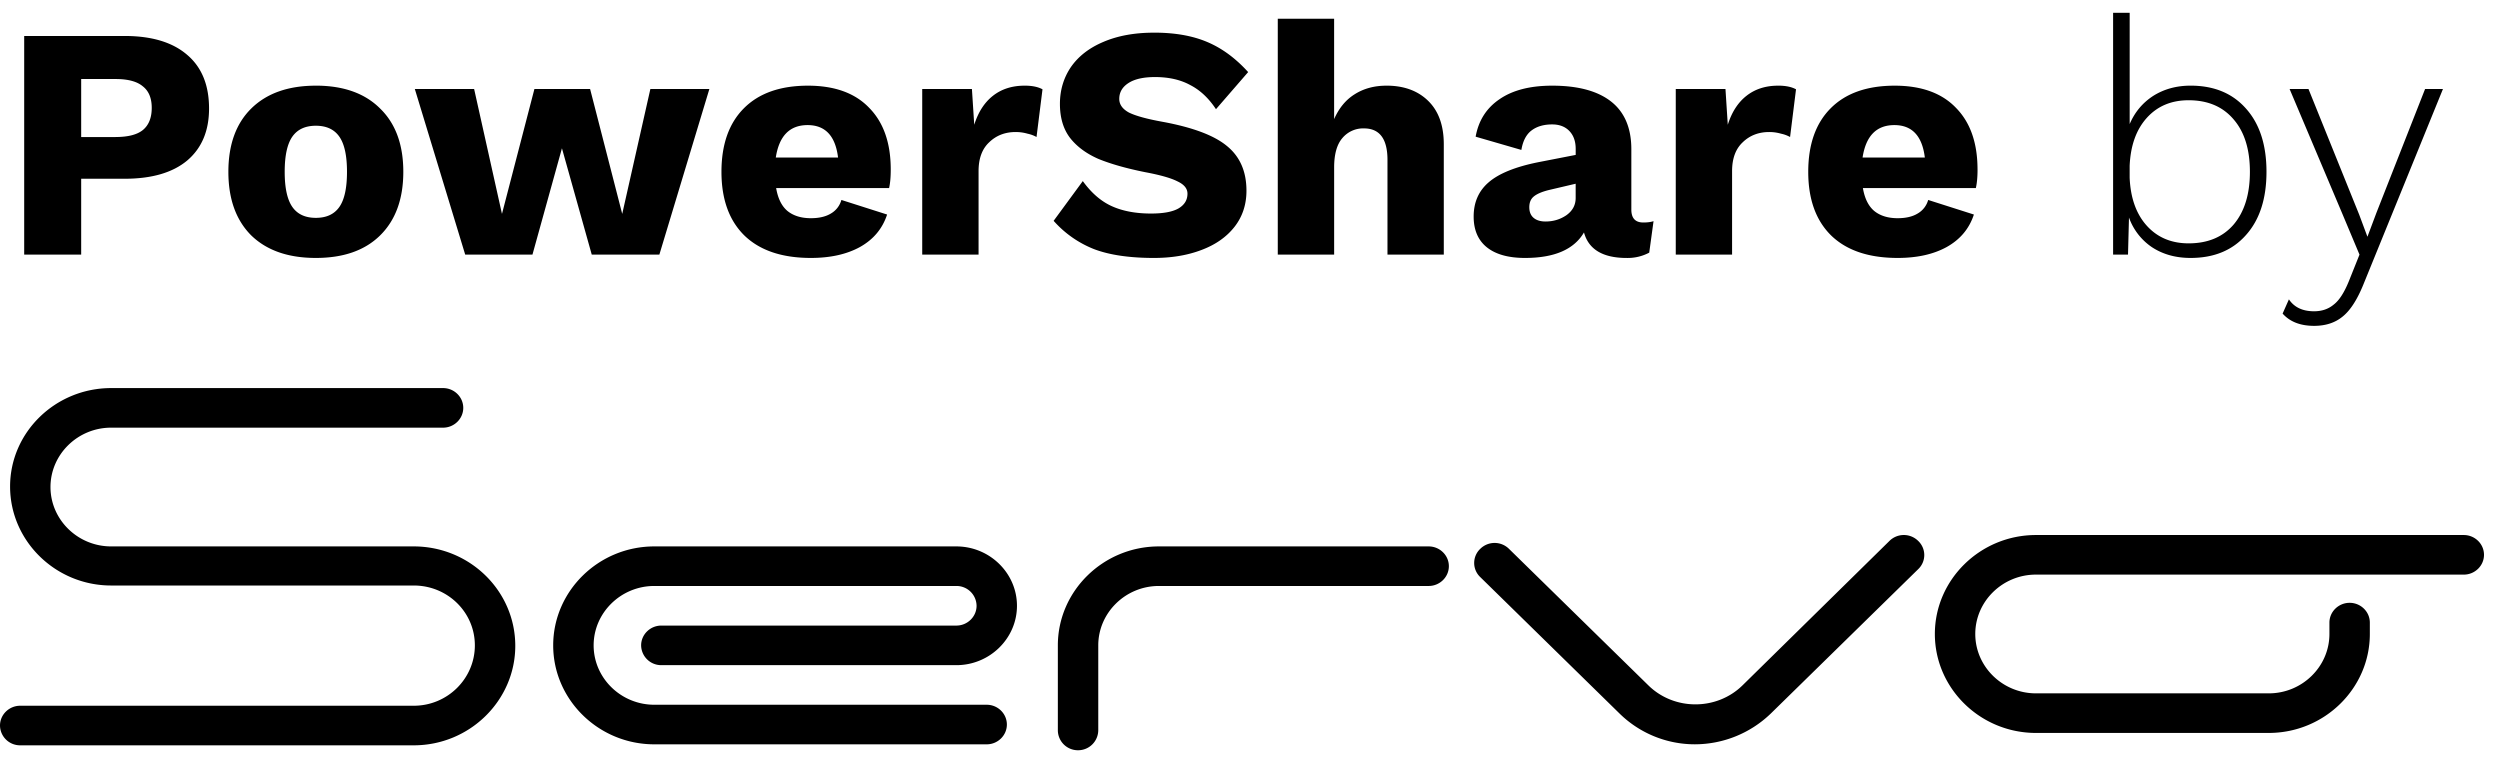 <svg width="108" height="33" fill="currentColor" xmlns="http://www.w3.org/2000/svg" svg-inline="" role="presentation" focusable="false" tabindex="-1" class="brand-logo"><path d="M17.874 32.198H.873A.867.867 0 010 31.343c0-.47.393-.855.873-.855h17.001c1.462 0 2.64-1.176 2.64-2.608 0-1.432-1.178-2.586-2.64-2.586H4.801c-2.4 0-4.365-1.924-4.365-4.276 0-2.35 1.965-4.253 4.365-4.253H19.14c.48 0 .873.384.873.855 0 .47-.393.855-.873.855H4.8c-1.44 0-2.619 1.154-2.619 2.565 0 1.41 1.179 2.565 2.62 2.565h13.072c2.423 0 4.387 1.924 4.387 4.296 0 2.352-1.964 4.297-4.387 4.297zM42.624 32.155h-14.36c-2.401 0-4.366-1.924-4.366-4.275 0-2.352 1.965-4.275 4.365-4.275h13.051c1.44 0 2.619 1.154 2.619 2.565 0 1.41-1.178 2.565-2.619 2.565H28.57a.867.867 0 01-.873-.855c0-.47.393-.855.873-.855h12.745c.48 0 .873-.385.873-.855a.867.867 0 00-.873-.856h-13.05c-1.441 0-2.62 1.155-2.62 2.566 0 1.41 1.179 2.565 2.62 2.565h14.36c.48 0 .872.384.872.855 0 .47-.392.855-.872.855zM46.572 32.411a.867.867 0 01-.873-.855V27.88c0-2.352 1.964-4.275 4.365-4.275h11.654c.48 0 .873.384.873.854s-.393.855-.873.855H50.064c-1.44 0-2.619 1.155-2.619 2.566v3.655a.871.871 0 01-.873.876zM98.012 31.663h-10.06c-2.402 0-4.366-1.923-4.366-4.275 0-2.351 1.964-4.275 4.365-4.275h18.485c.48 0 .873.385.873.855s-.393.855-.873.855H87.951c-1.44 0-2.619 1.154-2.619 2.565s1.179 2.565 2.62 2.565h10.06c1.44 0 2.619-1.154 2.619-2.565v-.491c0-.47.393-.855.873-.855s.873.384.873.855v.491c0 2.352-1.964 4.275-4.365 4.275zM73.22 32.154a4.645 4.645 0 01-3.251-1.325l-6.023-5.9a.84.84 0 010-1.218.882.882 0 011.243 0l6.024 5.9c1.113 1.09 2.946 1.09 4.06 0l6.35-6.242a.882.882 0 011.244 0 .84.84 0 010 1.218l-6.373 6.242a4.735 4.735 0 01-3.273 1.325zM5.381 1.554c1.174 0 2.076.272 2.705.816.63.534.945 1.307.945 2.318 0 .964-.315 1.713-.945 2.247-.63.525-1.53.787-2.705.787H3.507V11H1.045V1.554H5.38zm-.386 4.365c.534 0 .926-.1 1.174-.3.257-.21.386-.53.386-.96 0-.42-.129-.73-.386-.93-.248-.21-.64-.315-1.174-.315H3.507V5.92h1.488zM13.645 3.7c1.192 0 2.118.33 2.776.988.668.649 1.002 1.56 1.002 2.734 0 1.173-.334 2.09-1.002 2.748-.658.649-1.584.973-2.776.973-1.193 0-2.123-.324-2.791-.973-.659-.659-.988-1.575-.988-2.748 0-1.174.33-2.085.988-2.734.668-.658 1.598-.987 2.79-.987zm0 1.732c-.458 0-.797.158-1.017.473-.219.315-.329.82-.329 1.517 0 .696.11 1.202.33 1.517.219.315.558.472 1.016.472.458 0 .796-.157 1.016-.472.22-.315.329-.82.329-1.517s-.11-1.202-.33-1.517c-.219-.315-.557-.473-1.015-.473zM30.645 3.844L28.484 11h-2.92l-1.288-4.594L23.002 11h-2.905L17.92 3.844h2.562l1.203 5.396 1.402-5.396h2.405L26.88 9.24l1.216-5.396h2.548zM38.48 7.322c0 .324-.023.591-.071.801h-4.88c.076.449.238.778.486.988.258.21.596.315 1.016.315.353 0 .64-.067.86-.2a.976.976 0 00.457-.588l1.975.63c-.2.61-.591 1.078-1.173 1.403-.573.315-1.279.472-2.119.472-1.25 0-2.209-.324-2.877-.973-.658-.649-.987-1.565-.987-2.748 0-1.183.324-2.1.973-2.748.649-.649 1.57-.973 2.763-.973 1.154 0 2.037.32 2.647.959.62.63.93 1.517.93 2.662zm-3.592-1.918c-.773 0-1.23.467-1.374 1.402h2.69c-.114-.935-.553-1.402-1.316-1.402zM44.263 3.7c.325 0 .582.053.773.158l-.258 2.061a1.37 1.37 0 00-.386-.143 1.817 1.817 0 00-.515-.072c-.458 0-.84.148-1.145.444-.306.286-.458.701-.458 1.245V11H39.84V3.844h2.147l.1 1.546c.172-.544.439-.96.801-1.246.372-.295.83-.443 1.374-.443zM49.855 1.41c.897 0 1.66.134 2.29.401.64.268 1.23.702 1.775 1.303L52.53 4.717c-.314-.477-.687-.826-1.116-1.045-.42-.229-.926-.343-1.517-.343-.496 0-.878.085-1.145.257s-.4.4-.4.687c0 .239.137.434.414.587.286.143.768.277 1.446.4 1.307.24 2.237.588 2.79 1.046.564.458.845 1.102.845 1.932 0 .6-.172 1.12-.515 1.56-.344.439-.82.773-1.431 1.002-.602.229-1.284.343-2.047.343-1.069 0-1.937-.129-2.605-.386a4.578 4.578 0 01-1.732-1.217l1.26-1.717c.372.515.792.877 1.26 1.087.467.21 1.03.315 1.688.315.525 0 .916-.071 1.174-.214.267-.153.4-.368.4-.644 0-.22-.143-.396-.429-.53-.277-.143-.744-.277-1.403-.4-.81-.163-1.483-.354-2.018-.573-.524-.23-.935-.535-1.23-.916-.287-.382-.43-.869-.43-1.46 0-.592.158-1.121.473-1.589.324-.467.791-.83 1.402-1.088.62-.267 1.35-.4 2.19-.4zM59.896 3.7c.754 0 1.355.22 1.803.659.449.439.673 1.064.673 1.875V11h-2.433V6.907c0-.907-.339-1.36-1.016-1.36a1.17 1.17 0 00-.93.415c-.24.277-.358.701-.358 1.274V11H55.2V.81h2.434v4.336c.21-.477.505-.835.887-1.073.391-.248.849-.372 1.374-.372zM70.99 9.612c.18 0 .329-.02.443-.058l-.186 1.36a1.983 1.983 0 01-.973.23c-1.03 0-1.646-.368-1.846-1.103-.43.735-1.279 1.102-2.548 1.102-.715 0-1.264-.153-1.646-.458-.381-.305-.572-.749-.572-1.33 0-.612.214-1.103.644-1.475.439-.382 1.154-.673 2.147-.873l1.617-.315v-.258c0-.324-.09-.582-.272-.773-.181-.19-.43-.286-.744-.286-.363 0-.659.086-.888.258-.229.172-.377.453-.443.844l-1.975-.572c.124-.697.467-1.236 1.03-1.618.563-.39 1.322-.586 2.276-.586 1.116 0 1.965.229 2.547.687.582.458.873 1.145.873 2.06v2.605c0 .373.172.559.516.559zm-4.223-.043c.334 0 .635-.09.902-.272.267-.191.4-.44.4-.744v-.616l-1.158.272c-.306.076-.525.172-.659.286-.124.105-.186.258-.186.458s.062.353.186.458c.124.105.296.158.515.158zM76.816 3.7c.324 0 .581.053.772.158l-.257 2.061a1.372 1.372 0 00-.387-.143 1.817 1.817 0 00-.515-.072c-.458 0-.84.148-1.145.444-.305.286-.458.701-.458 1.245V11h-2.433V3.844h2.147l.1 1.546c.172-.544.439-.96.802-1.246.372-.295.83-.443 1.374-.443zM85.43 7.322c0 .324-.025.591-.073.801h-4.88c.076.449.239.778.487.988.257.21.596.315 1.016.315.353 0 .64-.067.859-.2a.976.976 0 00.458-.588l1.975.63c-.2.61-.592 1.078-1.174 1.403-.572.315-1.278.472-2.118.472-1.25 0-2.21-.324-2.877-.973-.658-.649-.987-1.565-.987-2.748 0-1.183.324-2.1.973-2.748.648-.649 1.57-.973 2.762-.973 1.154 0 2.037.32 2.648.959.62.63.93 1.517.93 2.662zm-3.593-1.918c-.773 0-1.231.467-1.374 1.402h2.69c-.114-.935-.553-1.402-1.316-1.402zM94.634 3.7c1.012 0 1.808.33 2.39.988.592.659.888 1.57.888 2.734s-.296 2.075-.888 2.734c-.582.658-1.378.987-2.39.987-.639 0-1.192-.153-1.66-.458a2.591 2.591 0 01-1.002-1.288L91.93 11h-.644V.552h.716V5.36c.22-.515.558-.92 1.016-1.217.468-.295 1.007-.443 1.617-.443zm-.086 6.813c.83 0 1.48-.272 1.947-.815.468-.554.701-1.312.701-2.276 0-.964-.233-1.718-.701-2.261-.468-.554-1.117-.83-1.947-.83-.744 0-1.345.252-1.803.758-.458.506-.706 1.197-.744 2.075v.516c.038.877.286 1.57.744 2.075.458.505 1.06.758 1.803.758zM102.087 12.317c-.267.649-.563 1.102-.887 1.36-.325.267-.735.4-1.231.4-.592 0-1.045-.176-1.36-.53l.272-.615c.23.344.592.515 1.088.515.334 0 .615-.095.844-.286.239-.181.458-.52.659-1.016L101.93 11l-.745-1.775-2.275-5.381h.816l2.189 5.424.358.96.387-1.031 2.104-5.353h.772l-3.449 8.473z"></path></svg>
